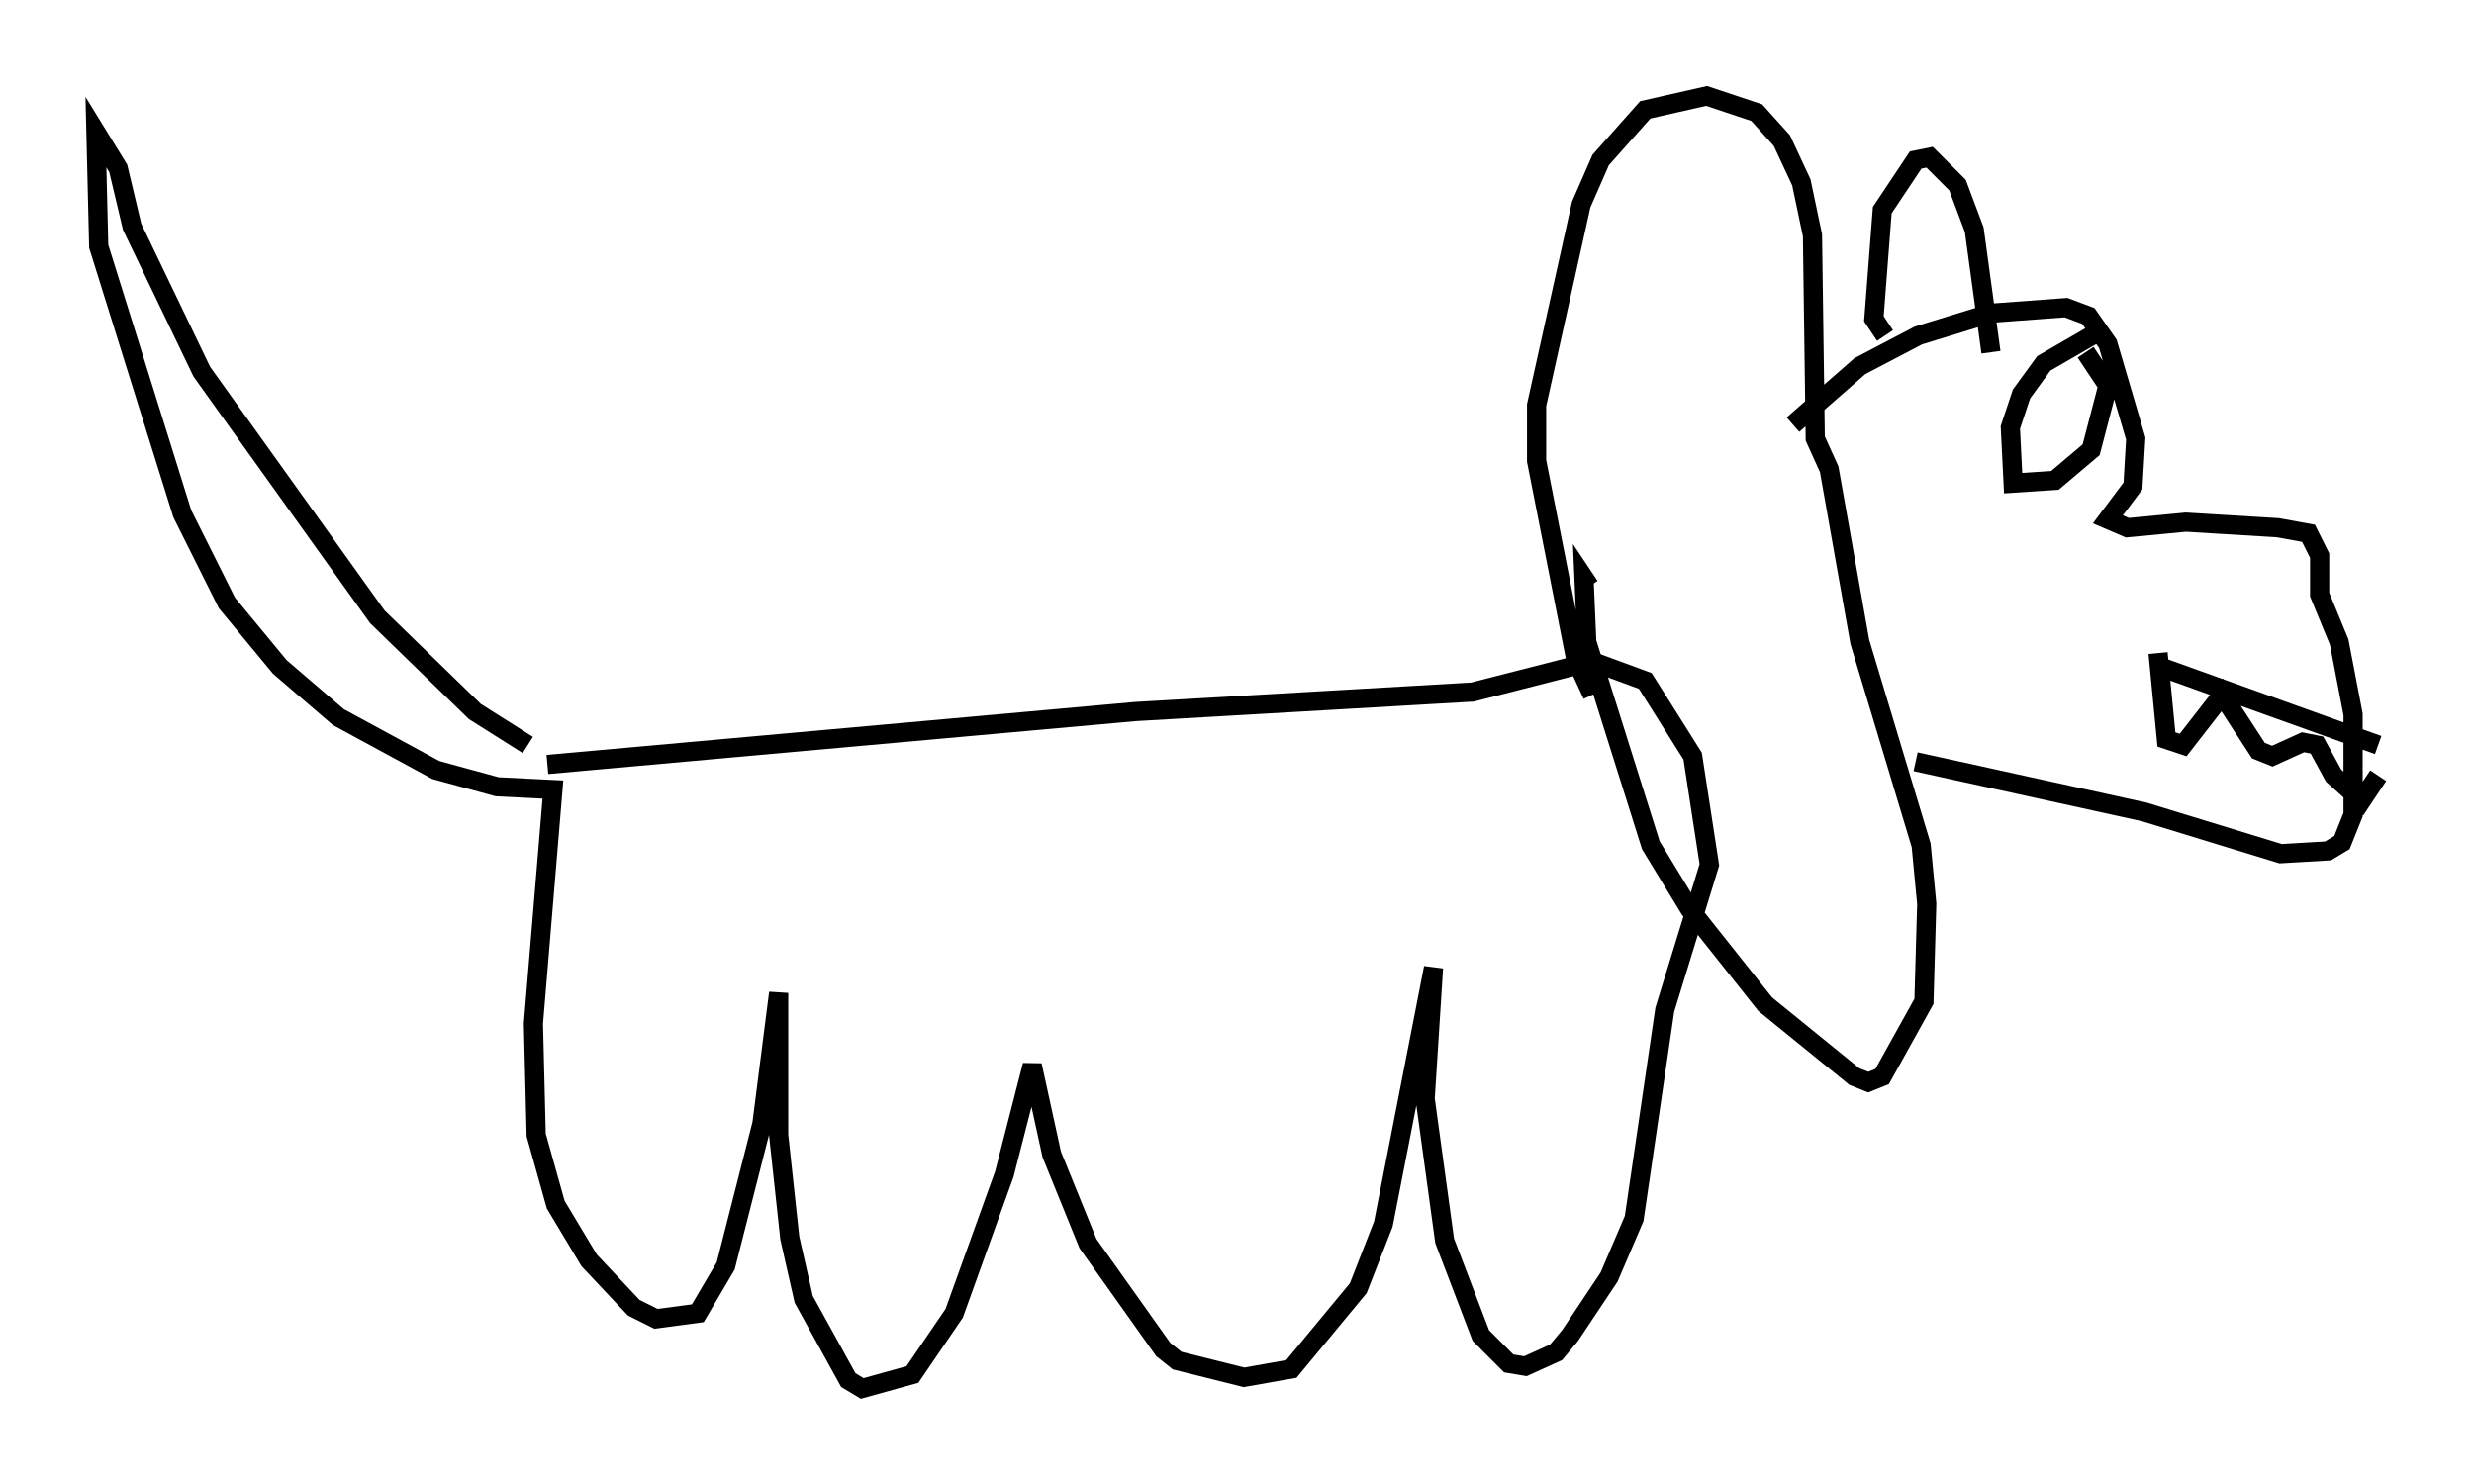 <?xml version="1.0" encoding="utf-8" ?>
<svg baseProfile="full" height="77.397" version="1.1" width="128.961" xmlns="http://www.w3.org/2000/svg" xmlns:ev="http://www.w3.org/2001/xml-events" xmlns:xlink="http://www.w3.org/1999/xlink"><defs /><rect fill="white" height="77.397" width="128.961" x="0" y="0" /><path d="M30.564, 39.715 m-3.05, -0.872 l-2.76, -1.743 -5.084, -4.939 l-9.151, -12.782 -3.631, -7.553 l-0.726, -3.05 -1.162, -1.888 l0.145, 5.955 4.358, 13.944 l2.324, 4.648 2.76, 3.341 l3.05, 2.615 5.084, 2.76 l3.196, 0.872 2.905, 0.145 l-1.017, 12.201 0.145, 5.81 l1.017, 3.631 1.743, 2.905 l2.324, 2.469 1.162, 0.581 l2.179, -0.291 1.453, -2.469 l1.888, -7.408 0.872, -6.827 l0.0, 7.408 0.581, 5.374 l0.726, 3.196 2.324, 4.212 l0.726, 0.436 2.615, -0.726 l2.179, -3.196 2.615, -7.263 l1.453, -5.665 1.017, 4.648 l1.888, 4.648 3.922, 5.52 l0.726, 0.581 3.486, 0.872 l2.469, -0.436 3.486, -4.212 l1.307, -3.341 2.615, -13.363 l-0.436, 6.827 1.017, 7.408 l1.888, 4.939 1.453, 1.453 l0.872, 0.145 1.598, -0.726 l0.726, -0.872 2.034, -3.05 l1.307, -3.05 1.598, -10.894 l2.324, -7.553 -0.872, -5.665 l-2.469, -3.922 -2.76, -1.017 l-6.246, 1.598 -17.575, 1.017 l-30.648, 2.76 m54.469, -3.631 l-0.872, -1.888 -2.034, -10.313 l0.0, -2.905 2.324, -10.458 l1.017, -2.324 2.324, -2.615 l3.196, -0.726 2.615, 0.872 l1.307, 1.453 1.017, 2.179 l0.581, 2.76 0.145, 10.603 l0.726, 1.598 1.598, 9.006 l3.196, 10.603 0.291, 3.05 l-0.145, 5.084 -2.179, 3.922 l-0.726, 0.291 -0.726, -0.291 l-4.648, -3.777 -3.922, -4.939 l-2.034, -3.341 -3.341, -10.603 l-0.145, -3.341 0.291, 0.436 m10.603, -8.425 l3.486, -3.05 3.05, -1.598 l3.777, -1.162 3.922, -0.291 l1.162, 0.436 1.017, 1.453 l1.453, 4.939 -0.145, 2.469 l-1.307, 1.743 1.017, 0.436 l3.05, -0.291 4.793, 0.291 l1.598, 0.291 0.581, 1.162 l0.0, 2.034 1.017, 2.469 l0.726, 3.777 0.0, 5.229 l-0.581, 1.453 -0.726, 0.436 l-2.469, 0.145 -7.117, -2.179 l-11.911, -2.615 m9.441, -22.369 l-2.76, 1.598 -1.162, 1.598 l-0.581, 1.743 0.145, 2.905 l2.179, -0.145 1.888, -1.598 l0.872, -3.341 -1.162, -1.743 m3.922, 16.413 l11.33, 4.067 m-11.475, -4.793 l0.436, 4.503 0.872, 0.291 l2.034, -2.615 1.888, 2.905 l0.726, 0.291 1.598, -0.726 l0.726, 0.145 0.872, 1.598 l1.453, 1.307 0.872, -1.307 m-25.709, -22.95 l-0.581, -0.872 0.436, -5.665 l1.743, -2.615 0.726, -0.145 l1.453, 1.453 0.872, 2.324 l0.872, 6.391 " fill="none" stroke="black" stroke-width="1" /></svg>